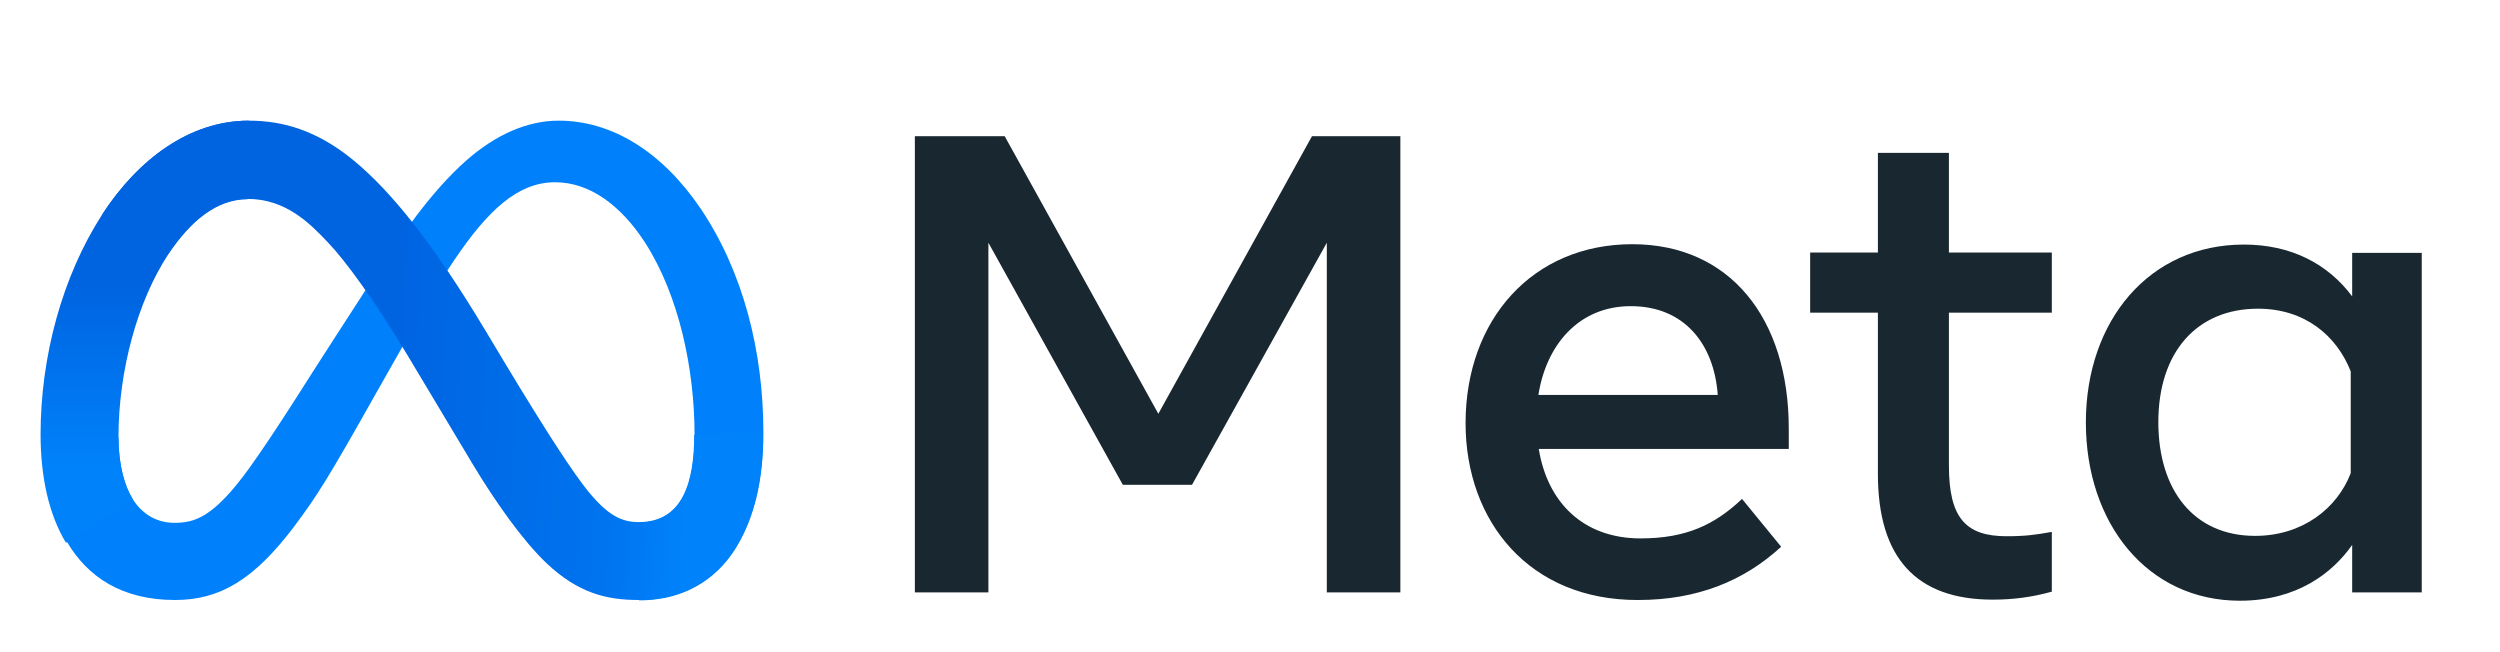<?xml version="1.0" encoding="utf-8"?>
<!-- Generator: Adobe Illustrator 26.0.3, SVG Export Plug-In . SVG Version: 6.00 Build 0)  -->
<svg version="1.0" id="katman_1" xmlns="http://www.w3.org/2000/svg" xmlns:xlink="http://www.w3.org/1999/xlink" x="0px" y="0px"
	 viewBox="60 200 690 180" style="enable-background:new 0 0 800 600;" xml:space="preserve">
<style type="text/css">
	.st0{fill:#0081FB;}
	.st1{fill:url(#SVGID_1_);}
	.st2{fill:url(#SVGID_00000104696402423350232470000008377122262856867756_);}
	.st3{fill:#192830;}
</style>
<path class="st0" d="M92.7,320.7c0,7.6,1.7,13.5,3.9,17c2.9,4.6,7.1,6.6,11.5,6.6c5.6,0,10.8-1.4,20.7-15.1
	c7.9-11,17.3-26.4,23.6-36l10.6-16.4c7.4-11.4,16-24,25.8-32.6c8-7,16.7-10.9,25.4-10.9c14.6,0,28.5,8.5,39.2,24.3
	c11.7,17.4,17.3,39.3,17.3,61.9c0,13.4-2.6,23.3-7.2,31.1c-4.4,7.5-12.8,15.1-27.1,15.1v-21.5c12.2,0,15.3-11.2,15.3-24.1
	c0-18.3-4.3-38.6-13.7-53.2c-6.7-10.3-15.3-16.6-24.8-16.6c-10.3,0-18.6,7.8-27.9,21.6c-5,7.4-10,16.3-15.7,26.4l-6.3,11.1
	c-12.6,22.4-15.8,27.5-22.1,35.9c-11.1,14.7-20.5,20.3-32.9,20.3c-14.7,0-24.1-6.4-29.8-16c-4.7-7.8-7-18.1-7-29.9L92.7,320.7z"/>
<linearGradient id="SVGID_1_" gradientUnits="userSpaceOnUse" x1="864.307" y1="-1301.536" x2="1765.617" y2="-1347.056" gradientTransform="matrix(0.152 0 0 -0.152 -17.213 97.927)">
	<stop  offset="0" style="stop-color:#0064E1"/>
	<stop  offset="0.4" style="stop-color:#0064E1"/>
	<stop  offset="0.83" style="stop-color:#0073EE"/>
	<stop  offset="1" style="stop-color:#0082FB"/>
</linearGradient>
<path class="st1" d="M88.2,259.2c9.9-15.2,24.1-25.9,40.5-25.9c9.5,0,18.9,2.8,28.7,10.8c10.7,8.8,22.2,23.2,36.5,47l5.1,8.5
	c12.4,20.6,19.4,31.2,23.5,36.2c5.3,6.4,9,8.3,13.8,8.3c12.2,0,15.3-11.2,15.3-24.1l19-0.6c0,13.4-2.6,23.3-7.2,31.1
	c-4.4,7.5-12.8,15.1-27.1,15.1c-8.9,0-16.7-1.9-25.4-10.1c-6.7-6.3-14.5-17.5-20.5-27.5l-17.9-29.9c-9-15-17.2-26.2-22-31.2
	c-5.1-5.4-11.7-12-22.2-12c-8.5,0-15.7,6-21.8,15.1L88.2,259.2z"/>
<linearGradient id="SVGID_00000157288683479129579400000001114638583339183004_" gradientUnits="userSpaceOnUse" x1="769.12" y1="-1522.08" x2="769.12" y2="-1189.779" gradientTransform="matrix(0.152 0 0 -0.152 -17.213 97.927)">
	<stop  offset="0" style="stop-color:#0082FB"/>
	<stop  offset="1" style="stop-color:#0064E0"/>
</linearGradient>
<path style="fill:url(#SVGID_00000157288683479129579400000001114638583339183004_);" d="M128.3,255c-8.5,0-15.7,6-21.8,15.1
	C98,283,92.7,302.2,92.7,320.7c0,7.6,1.7,13.5,3.9,17l-18.4,12.1c-4.7-7.8-7-18.1-7-29.9c0-21.3,5.9-43.5,17-60.7
	c9.9-15.2,24.1-25.9,40.5-25.9L128.3,255z"/>
<path class="st3" d="M312.4,237.6h24.9l42.4,76.6l42.4-76.6h24.4v125.9h-20.3V267L389,333.8h-19.1L332.8,267v96.5h-20.3V237.6z
	 M510.1,284.5c-14.6,0-23.4,11-25.5,24.5h49.5C533.1,295.1,525,284.5,510.1,284.5z M464.5,316.8c0-28.6,18.5-49.4,46-49.4
	c27,0,43.2,20.5,43.2,50.9v5.6h-69c2.4,14.8,12.3,24.7,28.1,24.7c12.6,0,20.5-3.8,28-10.9l10.8,13.2c-10.2,9.4-23.1,14.7-39.5,14.7
	C482.2,365.7,464.5,344,464.5,316.8z M578.3,286.3h-18.7v-16.6h18.7v-27.5h19.6v27.5h28.4v16.6h-28.4v42.2
	c0,14.4,4.6,19.5,15.9,19.5c5.2,0,8.1-0.4,12.5-1.2v16.5c-5.4,1.5-10.6,2.2-16.3,2.2c-21.2,0-31.7-11.6-31.7-34.7L578.3,286.3z
	 M708.8,302.5c-3.9-9.9-12.7-17.3-25.6-17.3c-16.8,0-27.5,11.9-27.5,31.3c0,18.9,9.9,31.4,26.7,31.4c13.2,0,22.7-7.7,26.4-17.3
	V302.5z M728.4,363.5h-19.2v-13.1c-5.4,7.7-15.2,15.4-31,15.4c-25.5,0-42.5-21.3-42.5-49.2c0-28.1,17.5-49.1,43.6-49.1
	c12.9,0,23.1,5.2,29.9,14.3v-12h19.2V363.5z"/>
</svg>
